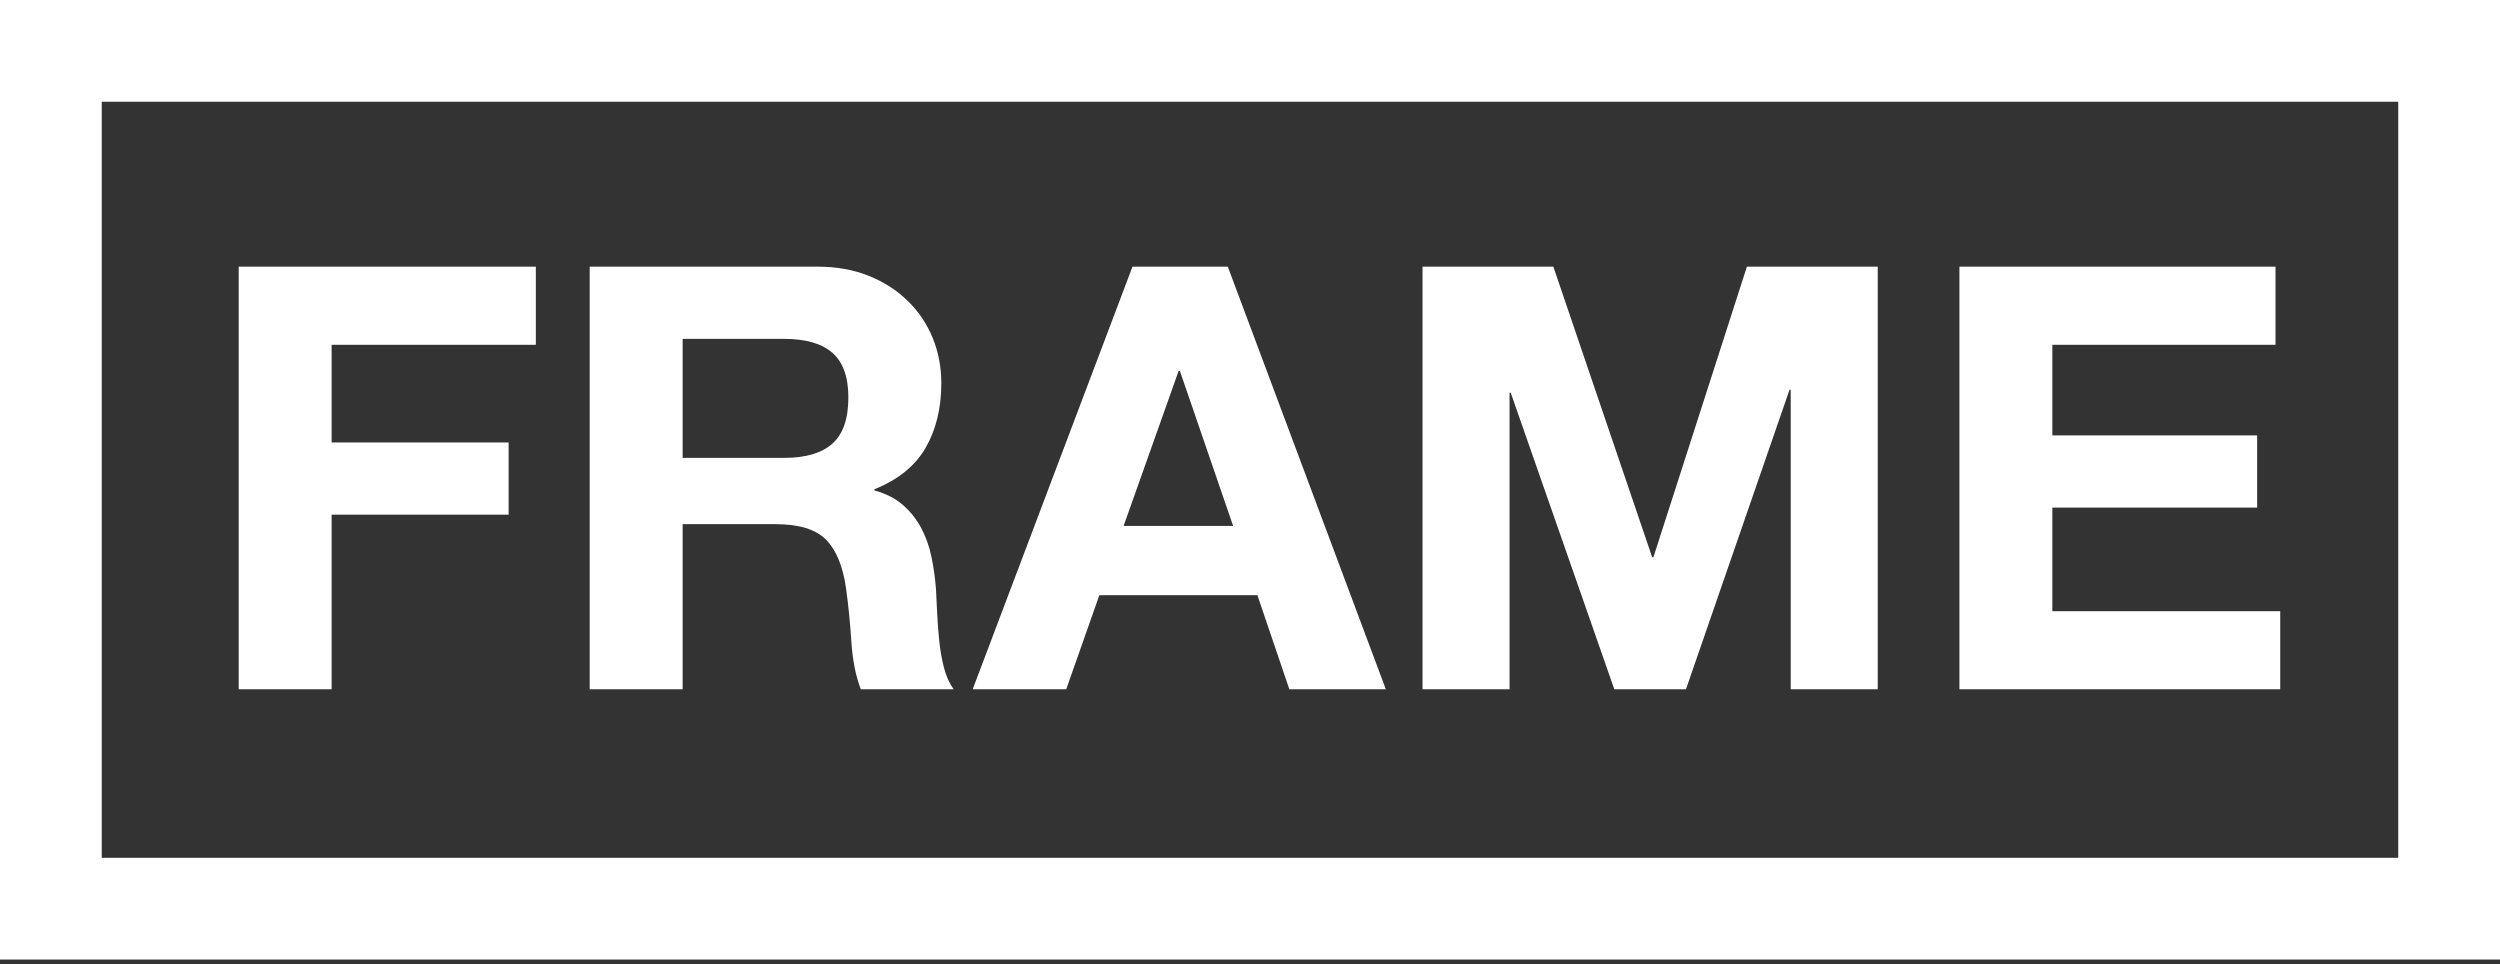 <svg width="210" height="81" viewBox="0 0 210 81" fill="none" xmlns="http://www.w3.org/2000/svg">
<rect x="0" y="0" width="210" height="81" fill="#333333" stroke="none"/>
<path d="M210 0H0V80.6H210V0ZM201.453 8.546V72.054H8.545C8.545 56.567 8.545 24.033 8.545 8.546H201.453ZM20.051 22.4V57.901H27.856V43.233H42.724V37.168H27.856V28.963H45.01V22.4H20.051ZM164.591 22.4V57.901H191.539V51.338H172.396V42.637H189.6V36.571H172.396V28.963H191.142V22.4H164.591ZM49.535 22.4V57.901H57.342V44.029H65.147C67.103 44.029 68.513 44.46 69.374 45.322C70.236 46.184 70.8 47.543 71.065 49.399C71.263 50.825 71.412 52.316 71.513 53.874C71.612 55.432 71.876 56.774 72.307 57.901H80.114C79.75 57.404 79.476 56.799 79.293 56.087C79.111 55.374 78.978 54.62 78.896 53.824C78.812 53.029 78.755 52.25 78.721 51.487C78.689 50.725 78.656 50.062 78.622 49.498C78.555 48.603 78.432 47.708 78.249 46.813C78.067 45.919 77.778 45.098 77.379 44.352C76.981 43.606 76.469 42.96 75.838 42.413C75.208 41.866 74.412 41.46 73.452 41.195V41.096C75.439 40.3 76.873 39.14 77.751 37.615C78.632 36.09 79.07 34.284 79.07 32.195C79.07 30.837 78.829 29.569 78.348 28.392C77.869 27.215 77.172 26.179 76.26 25.284C75.35 24.389 74.255 23.685 72.978 23.171C71.703 22.657 70.269 22.4 68.679 22.4H49.535ZM95.129 22.4L81.704 57.901H89.561L92.345 49.996H105.621L108.306 57.901H116.411L103.135 22.4H95.129ZM119.493 22.4V57.901H126.802V32.991H126.901L135.603 57.901H141.62L150.32 32.742H150.42V57.901H157.729V22.4H146.74L138.884 46.813H138.785L130.481 22.4H119.493ZM94.383 44.178L99.007 31.151H99.108L103.583 44.178H94.383ZM57.342 38.46V28.466H65.893C67.683 28.466 69.025 28.856 69.92 29.635C70.815 30.414 71.263 31.665 71.263 33.389C71.263 35.179 70.815 36.471 69.92 37.267C69.025 38.062 67.683 38.46 65.893 38.46H57.342Z" fill="white"/>
</svg>
